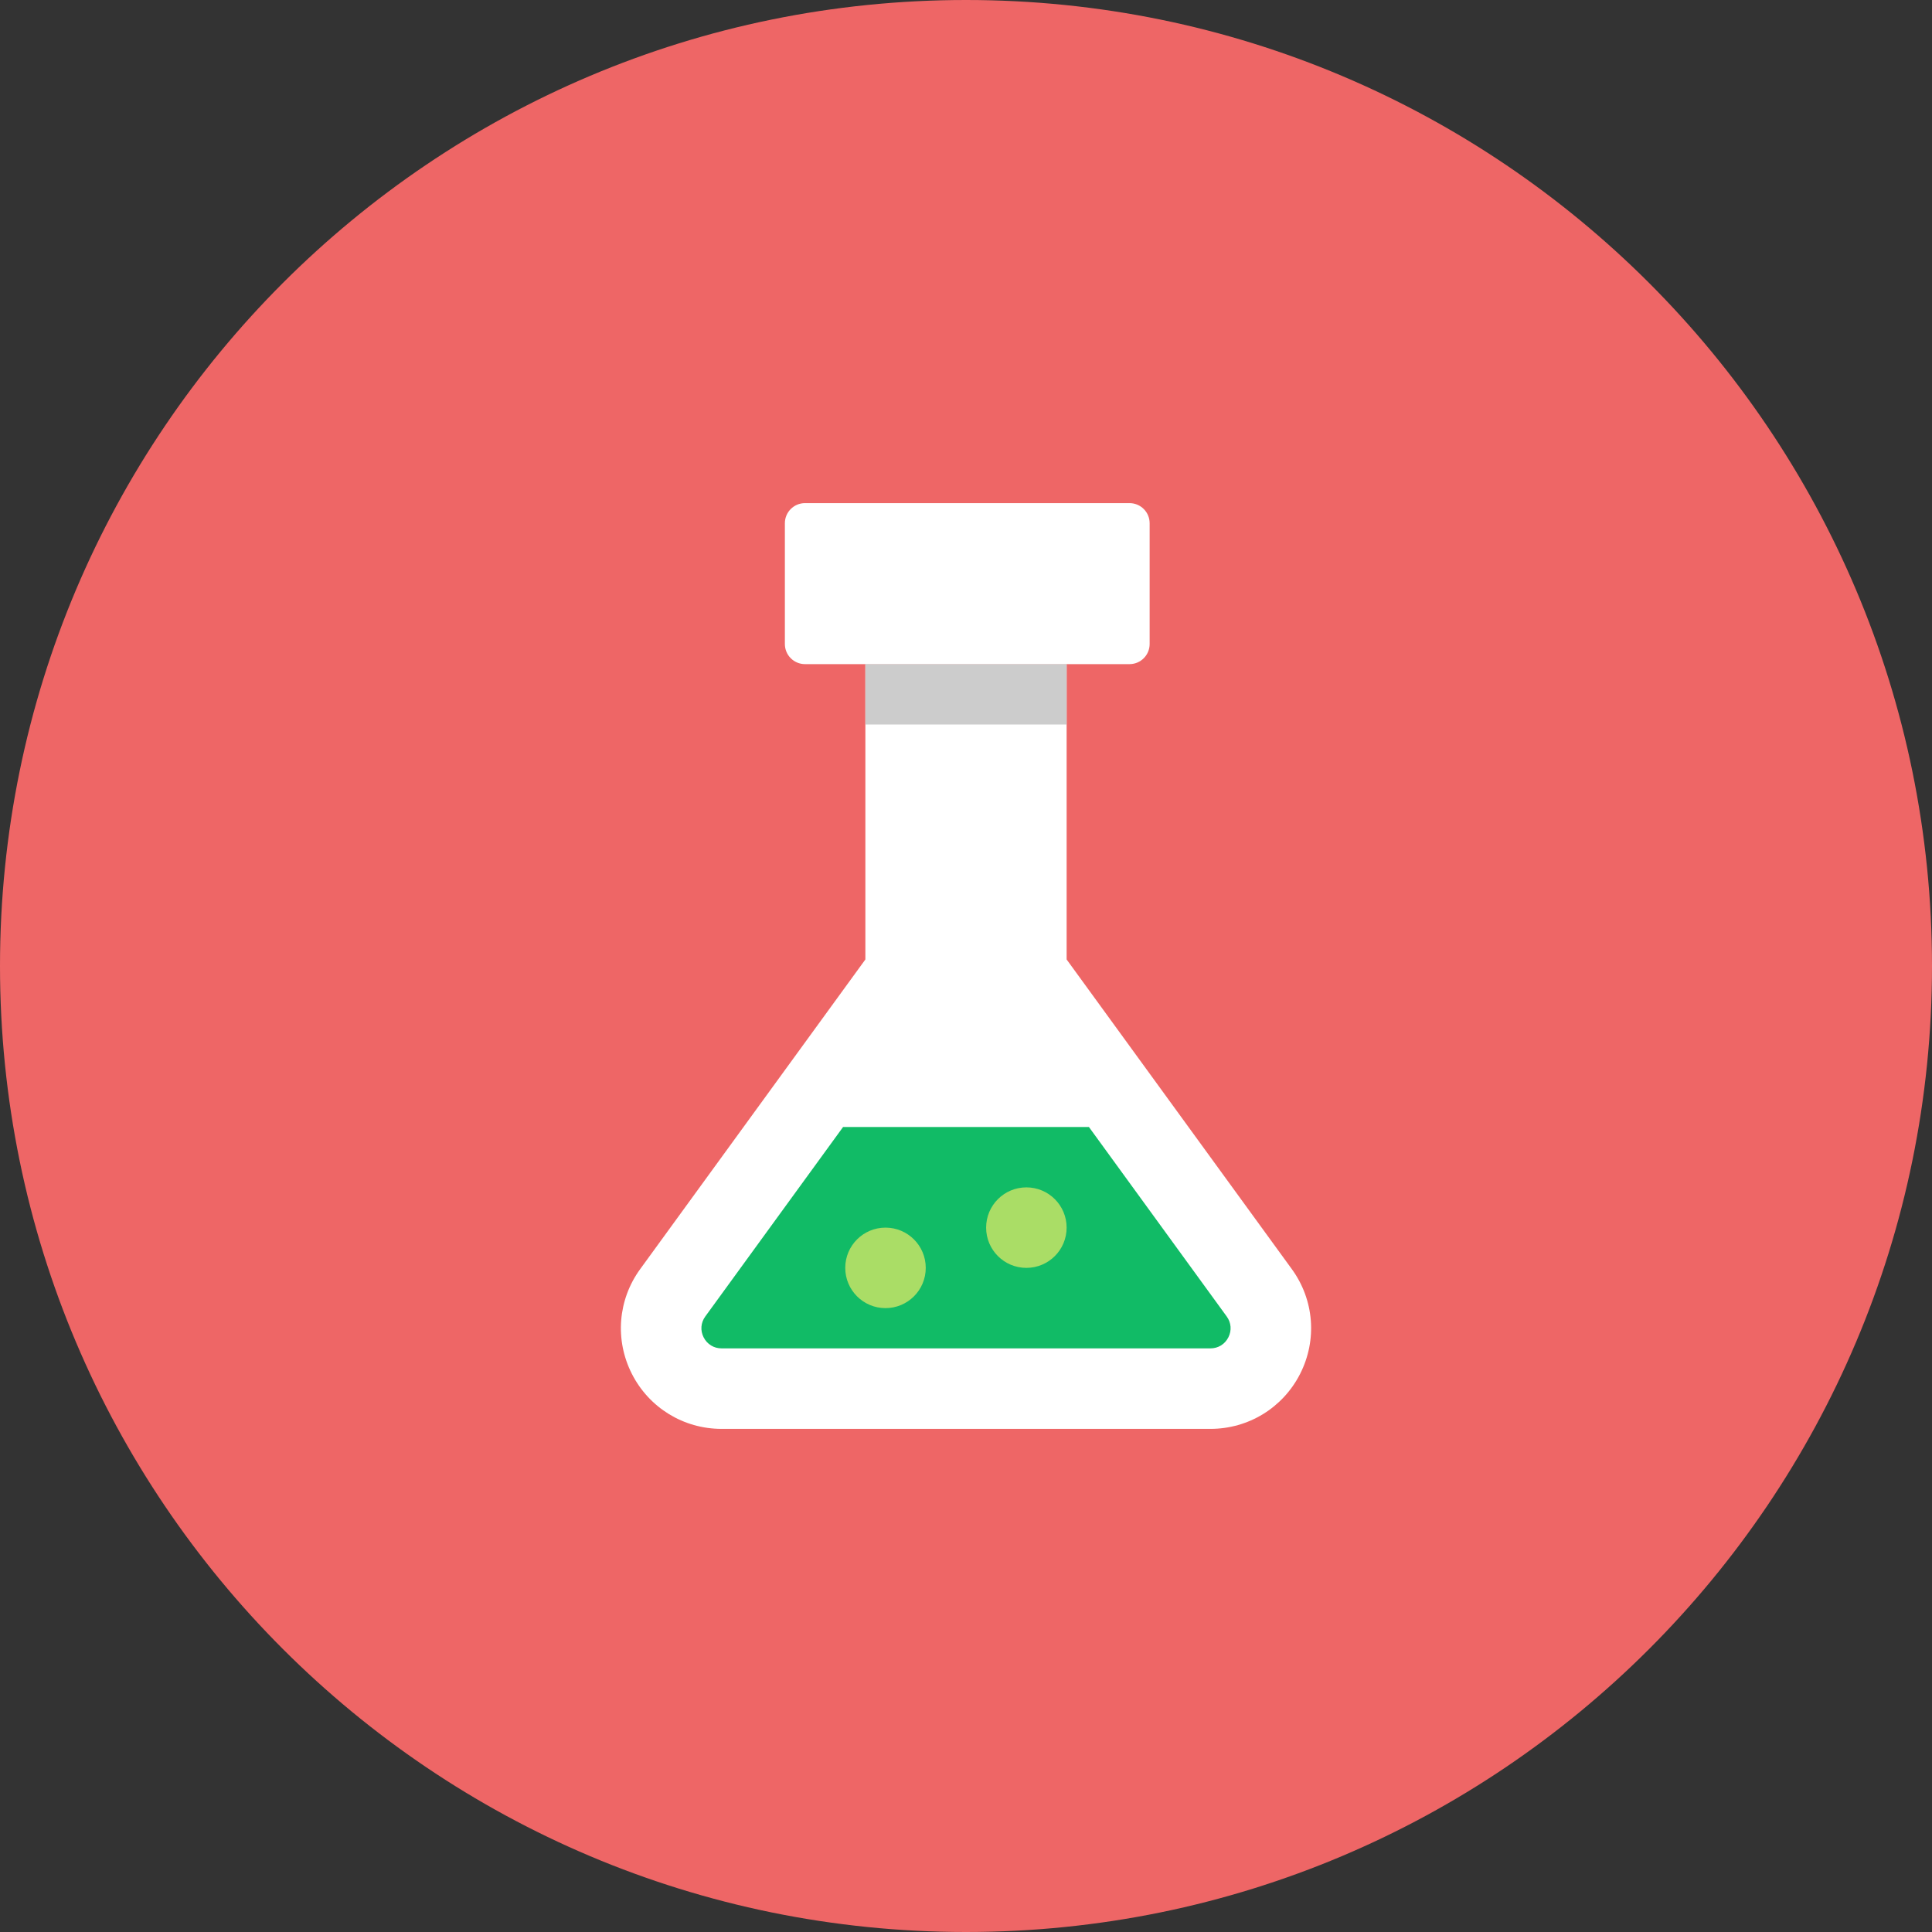 <svg width="96" height="96" viewBox="0 0 96 96" fill="none" xmlns="http://www.w3.org/2000/svg">
<rect x="0" y="0" width="96" height="96" fill="#333333" stroke="none"/>
<path d="M0 48C0 21.49 21.49 0 48 0V0C74.51 0 96 21.49 96 48V48C96 74.51 74.51 96 48 96V96C21.49 96 0 74.51 0 48V48Z" fill="#EE6666"/>
<path d="M43 33V47.675L31.811 63.06C30.699 64.588 30.542 66.584 31.399 68.269C32.257 69.953 33.965 71 35.855 71H60.145C62.035 71 63.743 69.953 64.601 68.269C65.458 66.584 65.301 64.588 64.189 63.06L53 47.675V33H43Z" fill="white"/>
<path d="M56.125 33C56.678 33 57.125 32.553 57.125 32V26C57.125 25.447 56.678 25 56.125 25H40C39.447 25 39 25.447 39 26V32C39 32.553 39.447 33 40 33H43H53H56.125Z" fill="white"/>
<path d="M54.108 56H41.892L35.046 65.413C34.82 65.723 34.79 66.112 34.964 66.454C35.139 66.796 35.472 67 35.855 67H60.145C60.528 67 60.861 66.796 61.036 66.454C61.21 66.112 61.18 65.723 60.953 65.412L54.108 56Z" fill="#11BB66"/>
<path d="M53 33H43V36H53V33Z" fill="#CCCCCC"/>
<path d="M44 65C45.105 65 46 64.105 46 63C46 61.895 45.105 61 44 61C42.895 61 42 61.895 42 63C42 64.105 42.895 65 44 65Z" fill="#AADD66"/>
<path d="M51 63C52.105 63 53 62.105 53 61C53 59.895 52.105 59 51 59C49.895 59 49 59.895 49 61C49 62.105 49.895 63 51 63Z" fill="#AADD66"/>
</svg>
